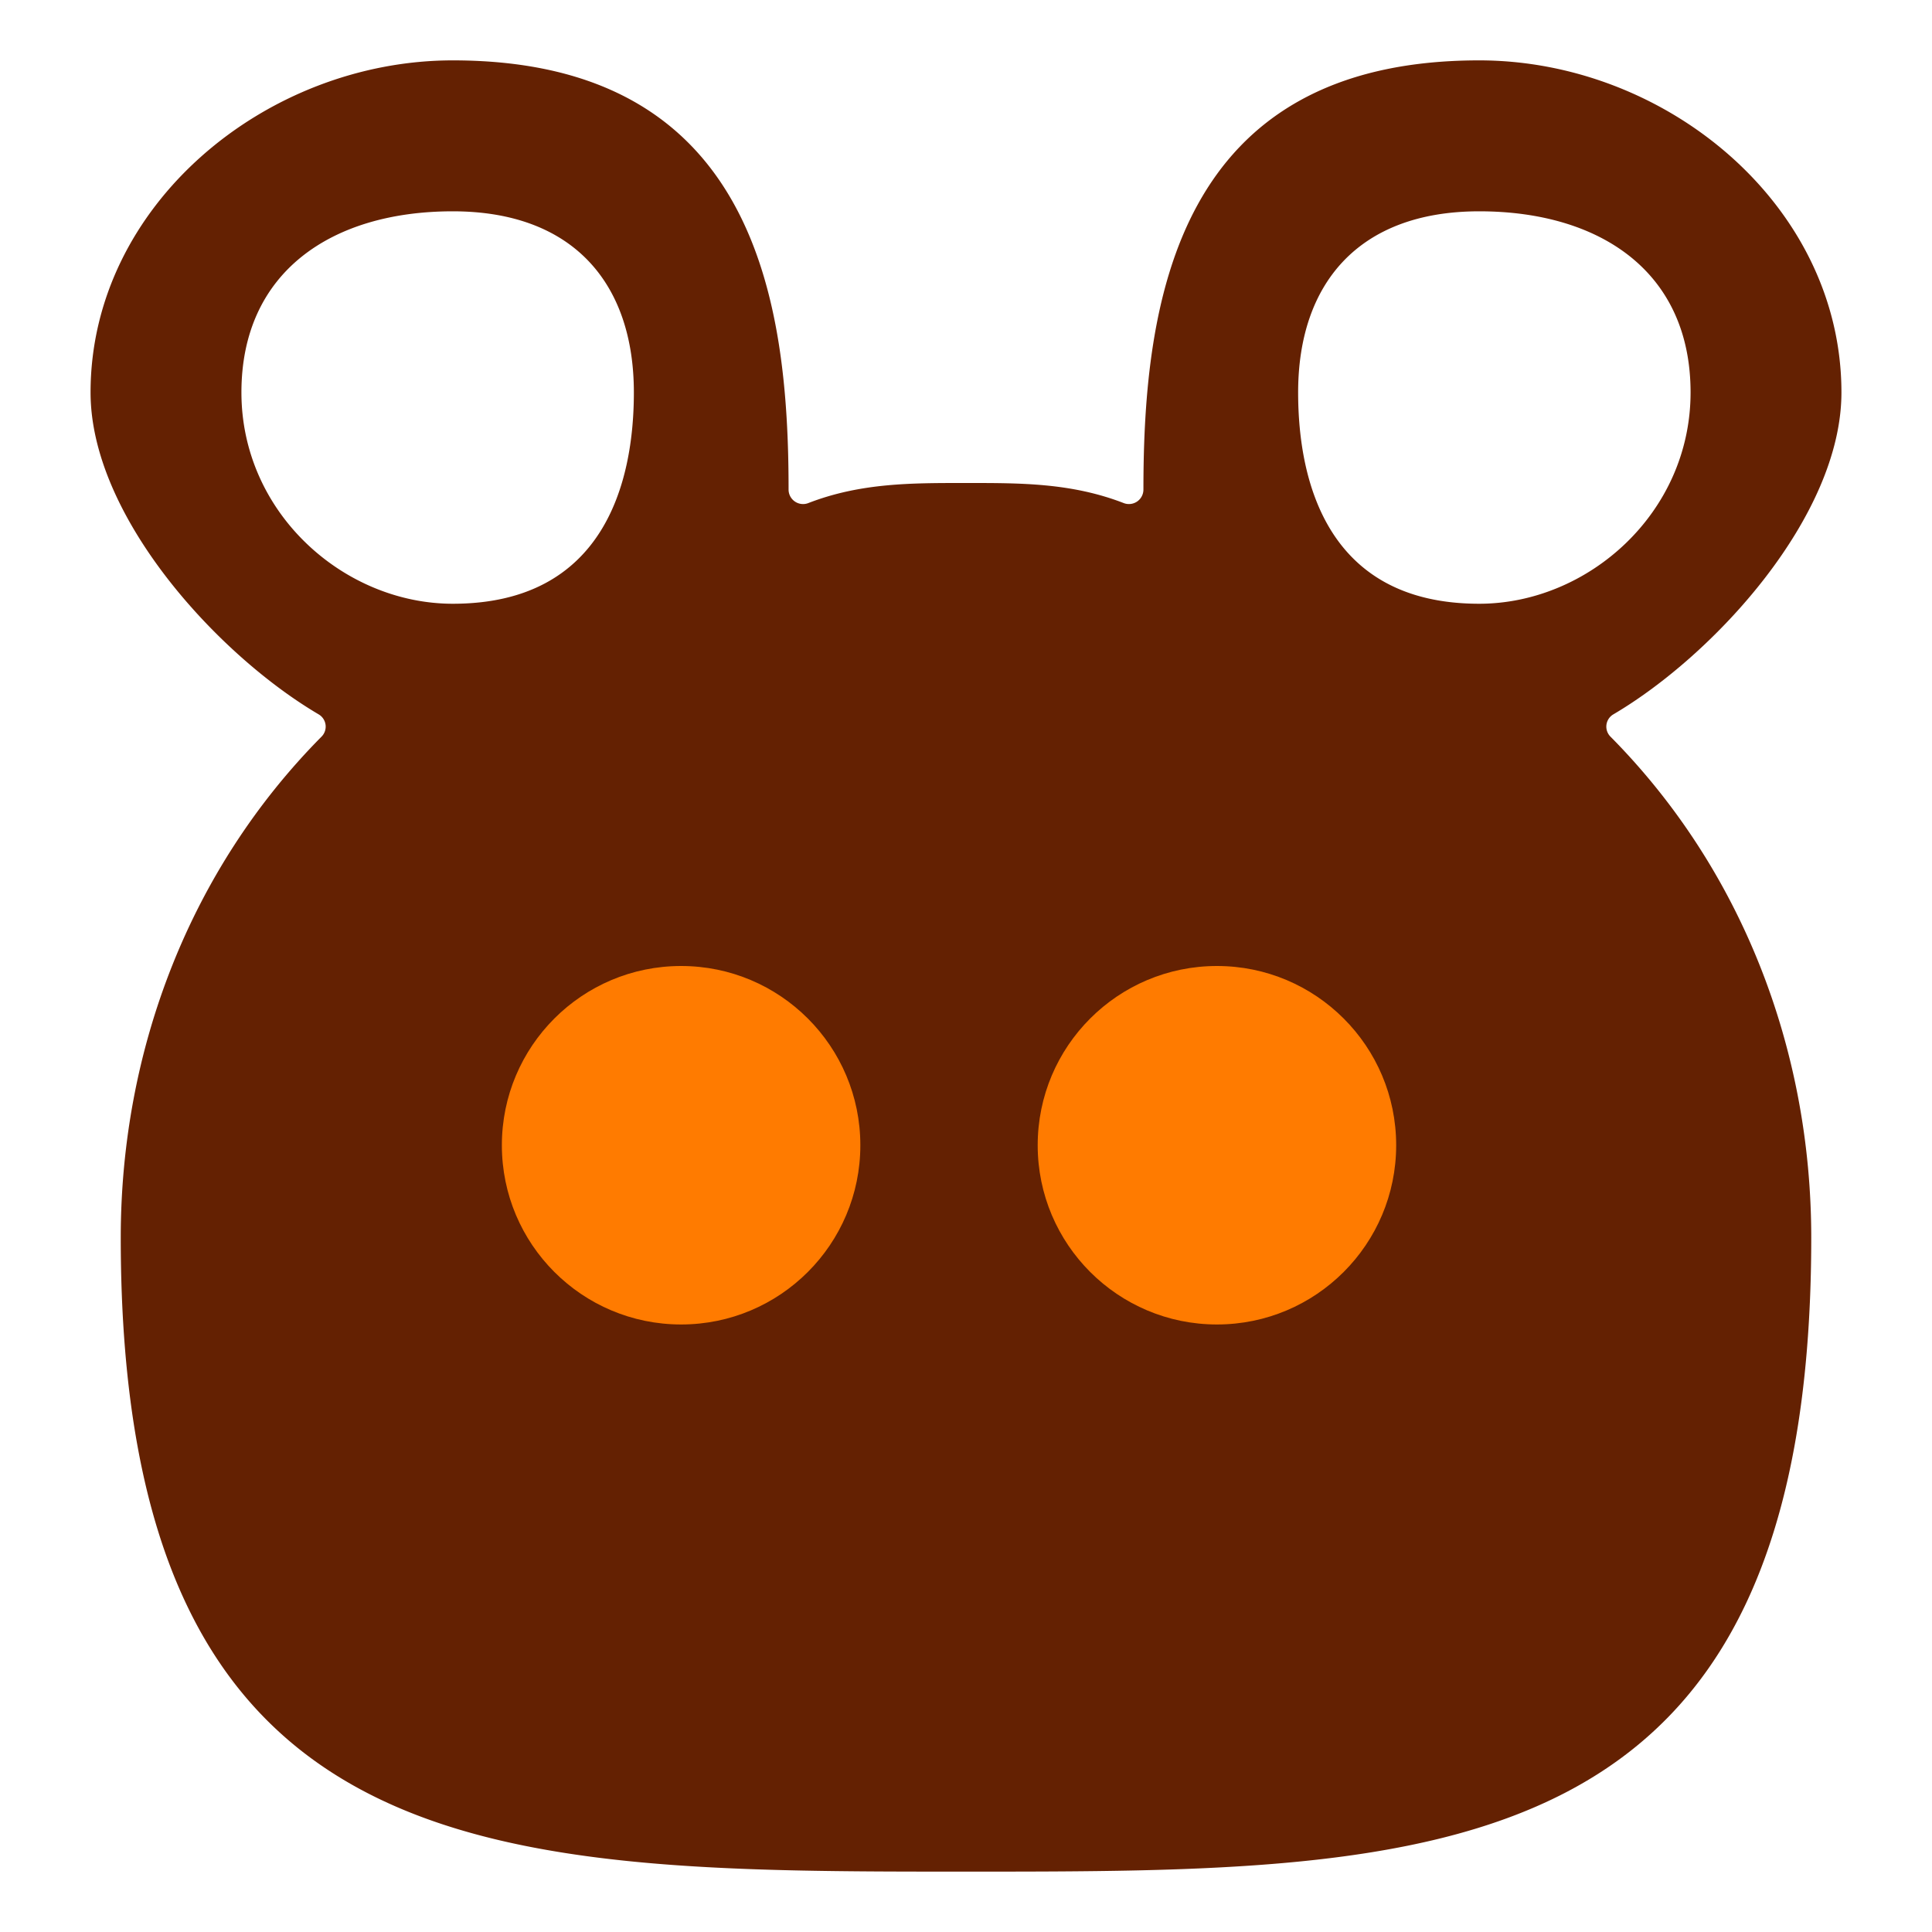 <svg xmlns="http://www.w3.org/2000/svg" viewBox="0 0 512 512" fill="#642102">
  <defs>
    <style>
      .a {
        fill: #ff7b00;
      }
    </style>
  </defs>
  <path d="M427.547,189.317C454.363,173.542,488,136.795,488,104c0-49.582-46.418-88-96-88-80.326,0-88.981,64.11-88.981,113.692l0.0.027a3.839,3.839,0,0,1-5.2,3.611C283.859,127.919,270.284,128,256,128s-27.859-.081-41.819,5.331a3.839,3.839,0,0,1-5.2-3.611l0-.027C208.981,80.11,200.326,16,120,16c-49.582,0-96,38.418-96,88,0,32.795,33.637,69.542,60.453,85.317a3.763,3.763,0,0,1,.755,5.903C50.528,230.211,32,277.968,32,328c0,168,98.74,168,224,168s224,0,224-168c0-50.032-18.528-97.789-53.208-132.781A3.763,3.763,0,0,1,427.547,189.317ZM120,160c-28.801,0-56.019-24-56.019-56s24-48,56-48,48,19.199,48,48C167.981,128,160,160,120,160Zm224.019-56c0-28.801,16-48,48-48s56,16,56,48S420.801,160,392,160C352,160,344.019,128,344.019,104Z"/>
  <g>
    <circle class="a" cx="322.5" cy="303.5" r="47.5"/>
    <circle class="a" cx="180.5" cy="303.5" r="47.5"/>
  </g>
</svg>
